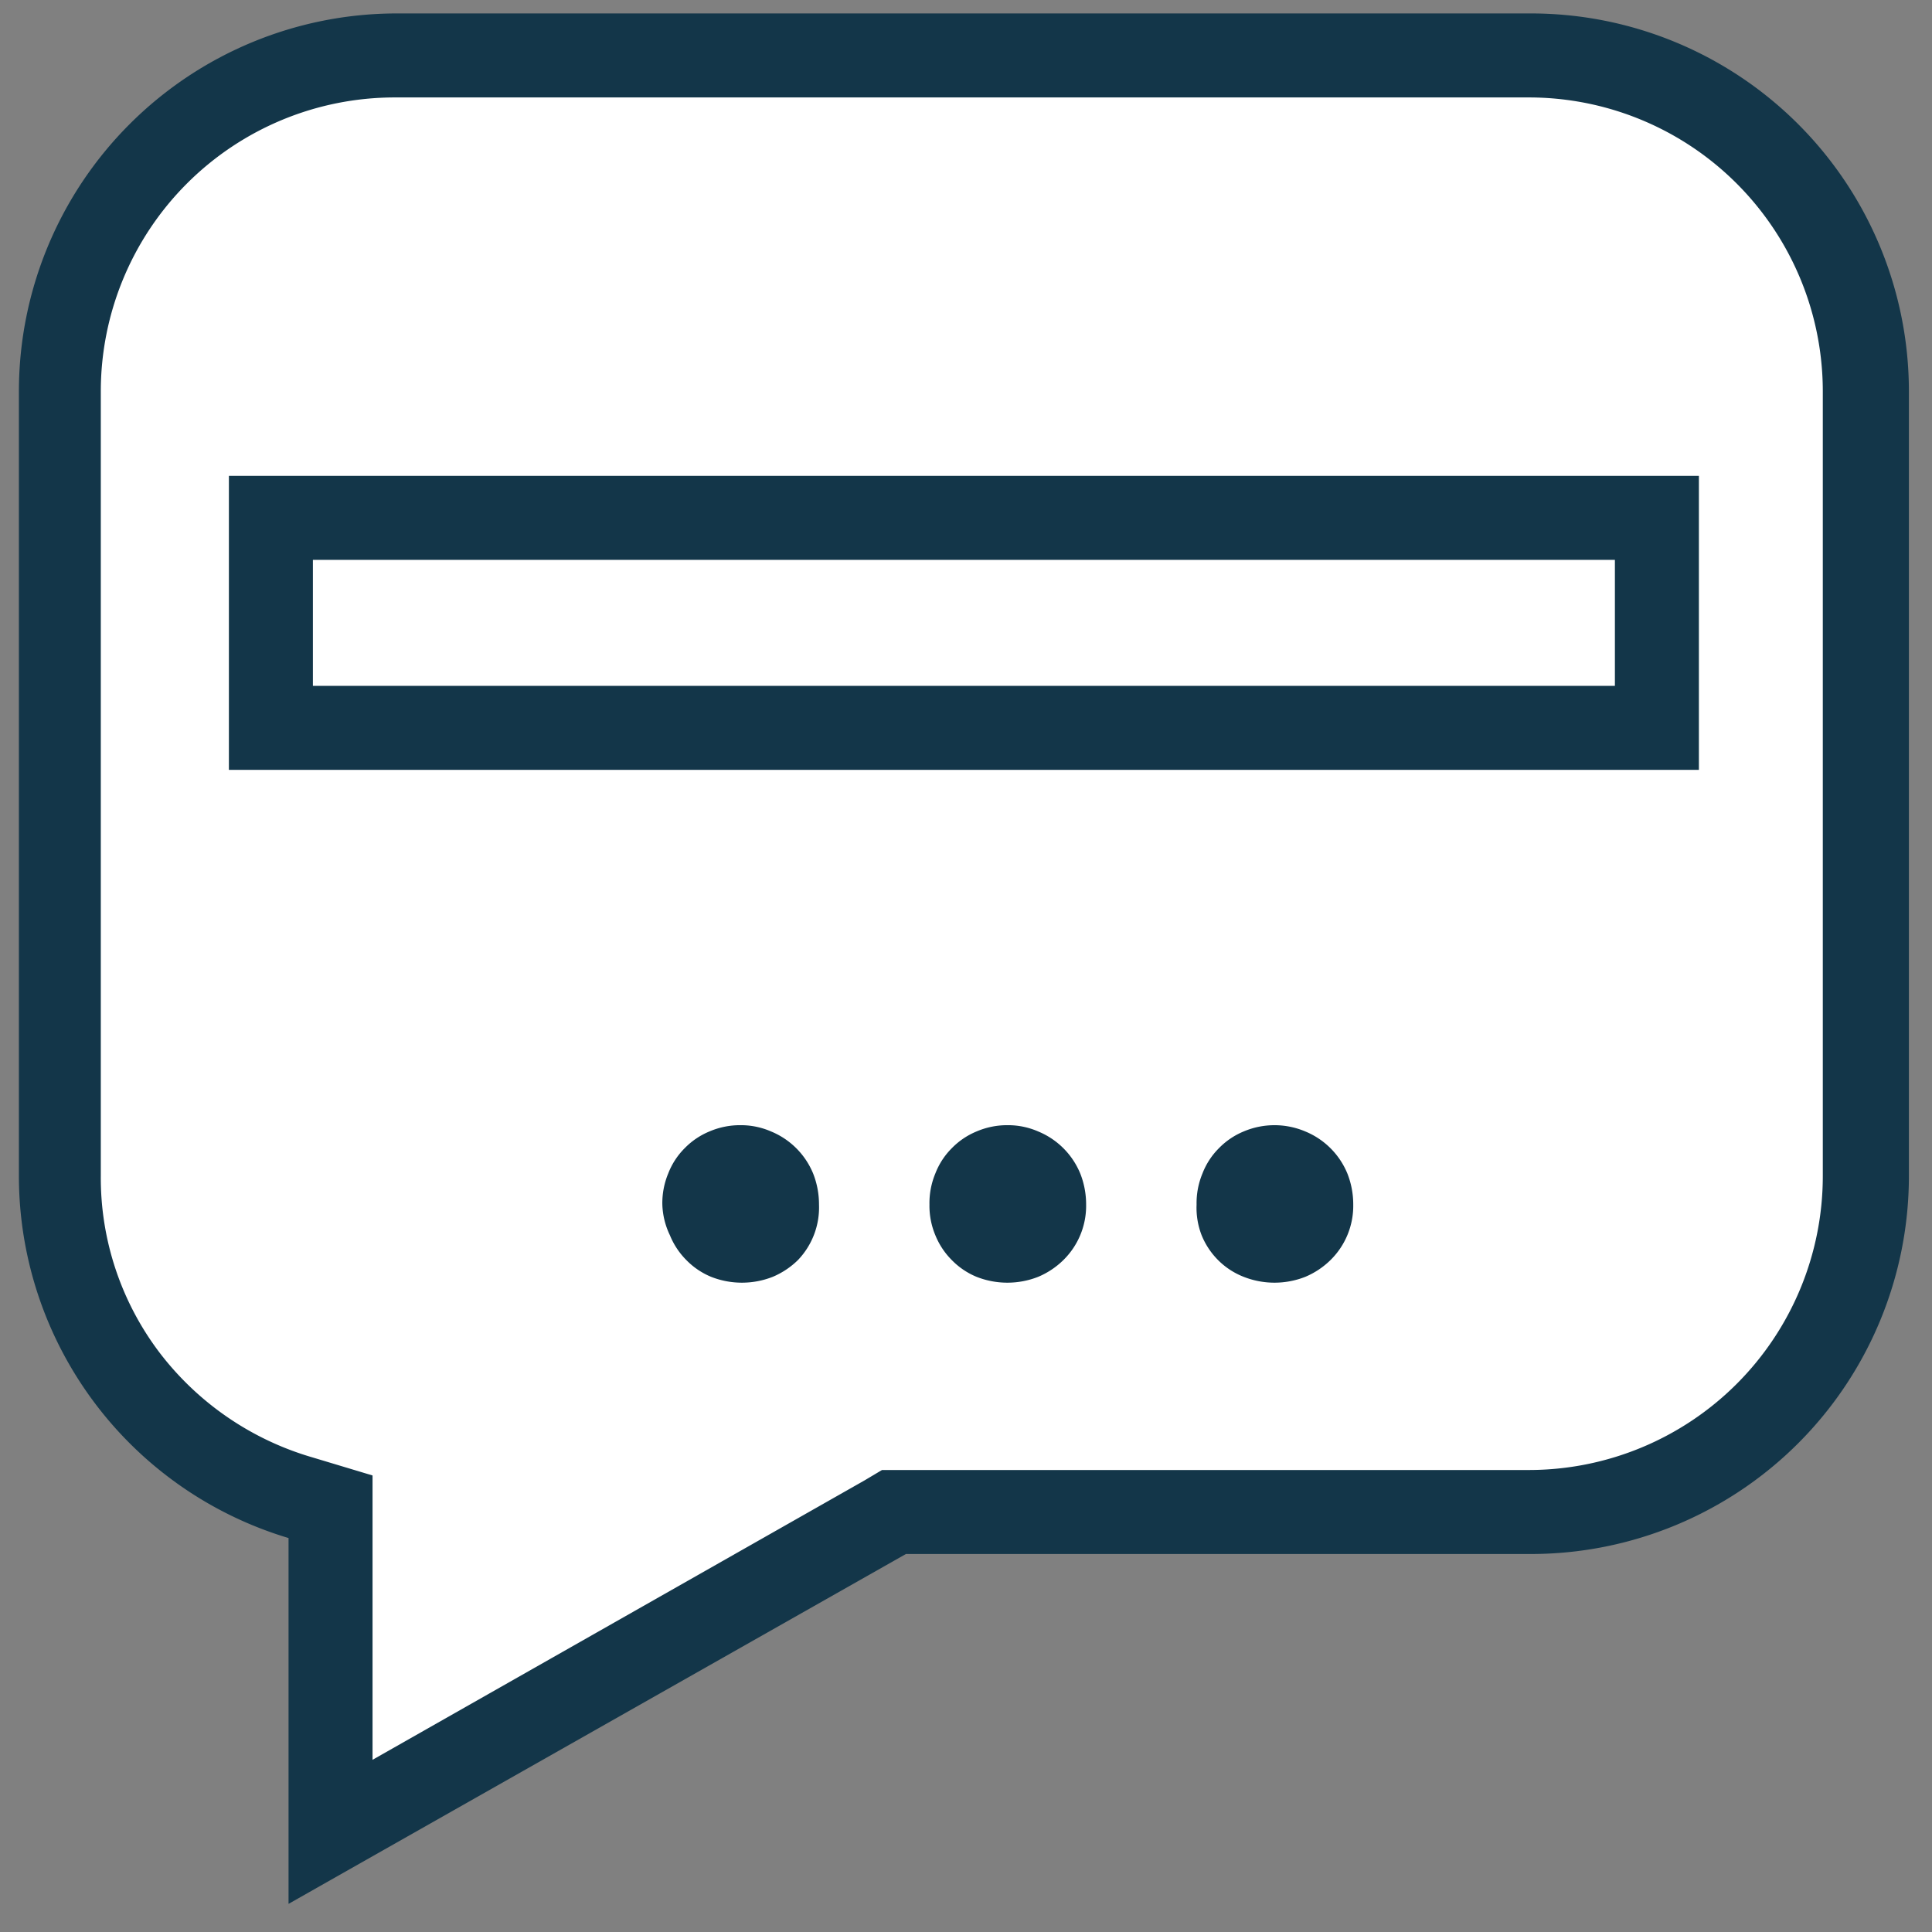 <svg id="Layer_1" data-name="Layer 1" xmlns="http://www.w3.org/2000/svg" viewBox="0 0 46 46"><rect x="0" y="0" width="46" height="46" fill="#808080" stroke="none"/><defs><style>.cls-1{fill:#fff;}.cls-2{fill:#133649;}.cls-3{fill:none;stroke:#133649;stroke-width:2px;}.cls-4{isolation:isolate;}</style></defs><g id="Union_37" data-name="Union 37"><path class="cls-1" d="M7.87,43.61V35.87l-.72-.21a8.08,8.08,0,0,1-4.09-2.85A7.9,7.9,0,0,1,1.45,28V9.32a8,8,0,0,1,8-8h27a8,8,0,0,1,8,8V28a8,8,0,0,1-8,8H21.31l-.23.13Z"/><path class="cls-2" d="M8.87,41.9l11.71-6.65L21,35h15.4a7,7,0,0,0,7-7V9.32a7,7,0,0,0-7-7h-27a7,7,0,0,0-7,7V28a6.89,6.89,0,0,0,1.41,4.22A7.06,7.06,0,0,0,7.44,34.7l1.43.43V41.9m-2,3.43V36.62A9,9,0,0,1,.45,28V9.32a9,9,0,0,1,9-9h27a9,9,0,0,1,9,9V28a9,9,0,0,1-9,9H21.57Z"/></g><g id="Rectangle_284" data-name="Rectangle 284"><rect class="cls-1" x="5.45" y="11.33" width="35" height="7"/><rect class="cls-3" x="6.45" y="12.33" width="33" height="5"/></g><g id="_..." data-name=" ..." class="cls-4"><g class="cls-4"><path class="cls-2" d="M15.77,28.68a1.84,1.84,0,0,1,.14-.74,1.73,1.73,0,0,1,.39-.6,1.76,1.76,0,0,1,.59-.4,1.85,1.85,0,0,1,.74-.15,1.8,1.8,0,0,1,.73.15,1.84,1.84,0,0,1,1,1,2,2,0,0,1,.14.74A1.81,1.81,0,0,1,19,30a1.91,1.91,0,0,1-.6.4,2,2,0,0,1-.73.14,2,2,0,0,1-.74-.14,1.76,1.76,0,0,1-.59-.4,1.79,1.79,0,0,1-.39-.59A1.81,1.81,0,0,1,15.77,28.68Z"/><path class="cls-2" d="M22.13,28.68a1.84,1.84,0,0,1,.14-.74,1.73,1.73,0,0,1,.39-.6,1.76,1.76,0,0,1,.59-.4,1.85,1.85,0,0,1,.74-.15,1.8,1.8,0,0,1,.73.15,1.84,1.84,0,0,1,1,1,2,2,0,0,1,.14.74A1.81,1.81,0,0,1,25.32,30a1.91,1.91,0,0,1-.6.4,2,2,0,0,1-.73.14,2,2,0,0,1-.74-.14,1.76,1.76,0,0,1-.59-.4,1.79,1.79,0,0,1-.39-.59A1.81,1.81,0,0,1,22.13,28.68Z"/><path class="cls-2" d="M28.49,28.68a1.84,1.84,0,0,1,.14-.74,1.73,1.73,0,0,1,.39-.6,1.76,1.76,0,0,1,.59-.4,1.88,1.88,0,0,1,1.47,0,1.84,1.84,0,0,1,1,1,2,2,0,0,1,.14.74A1.81,1.81,0,0,1,31.68,30a1.91,1.91,0,0,1-.6.4,2,2,0,0,1-1.47,0A1.76,1.76,0,0,1,29,30a1.79,1.79,0,0,1-.39-.59A1.81,1.81,0,0,1,28.49,28.68Z"/></g></g></svg>
